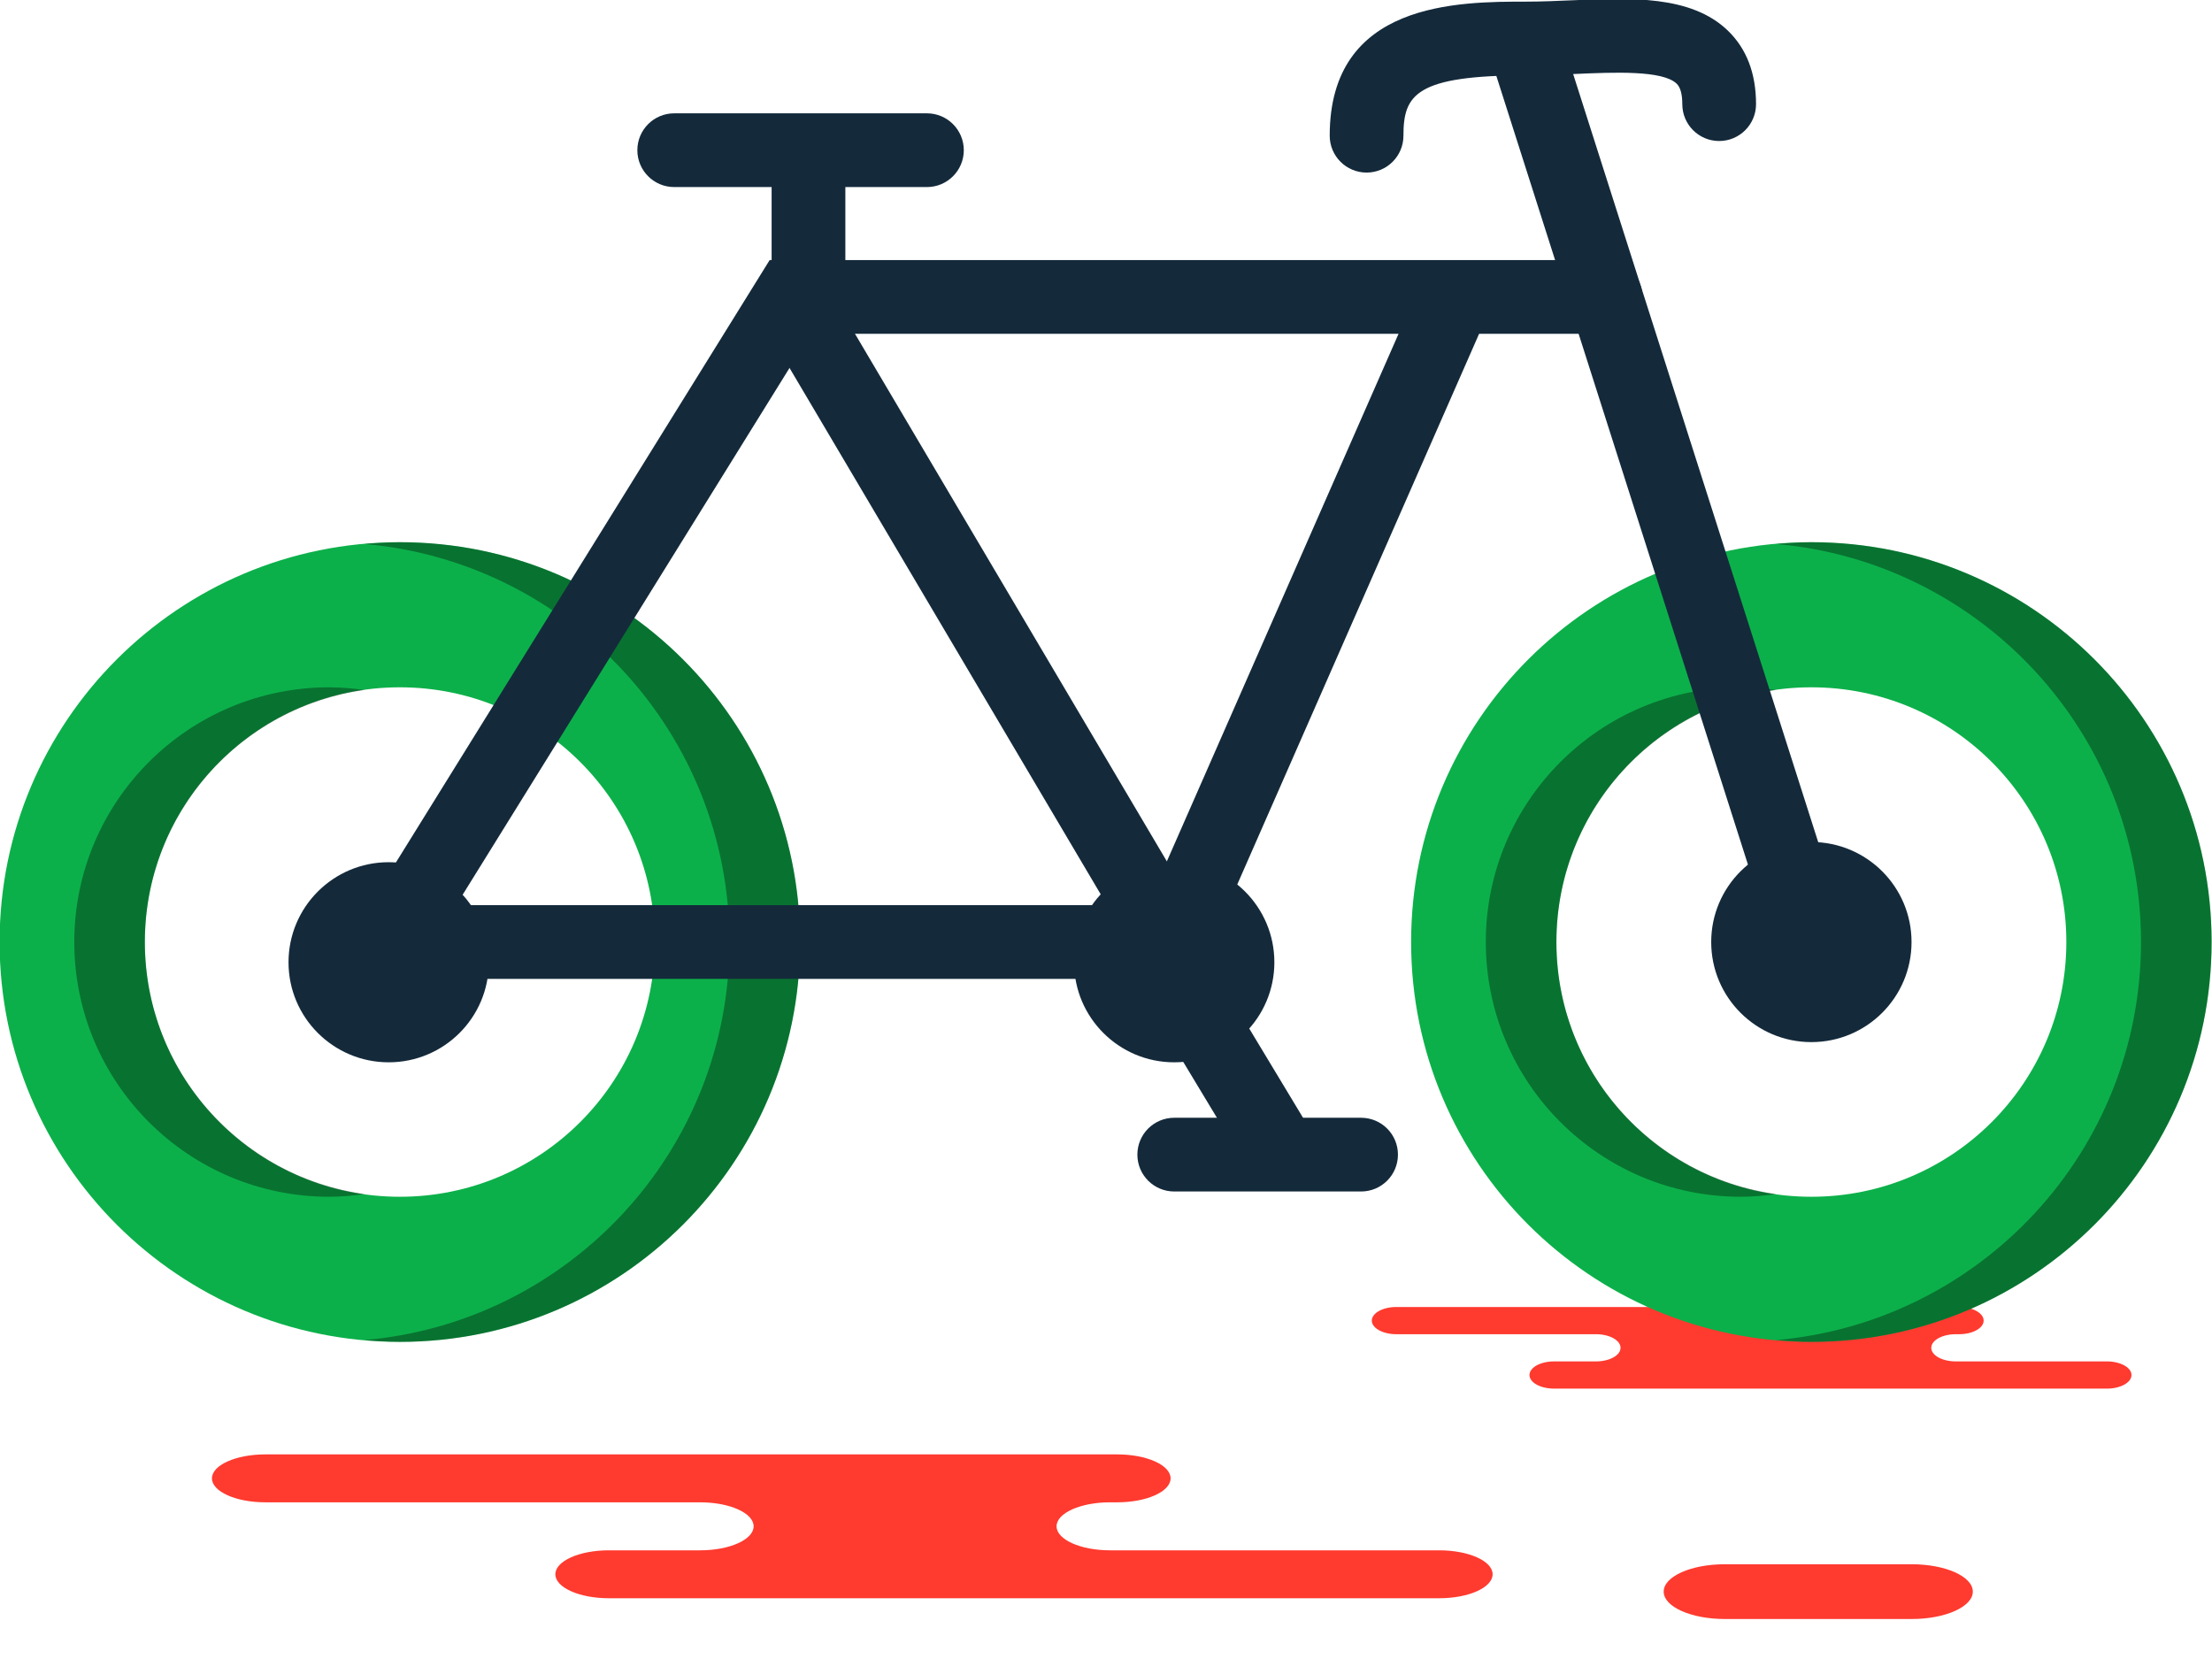 <svg xmlns="http://www.w3.org/2000/svg" xmlns:xlink="http://www.w3.org/1999/xlink" preserveAspectRatio="xMidYMid" width="60" height="45" viewBox="0 0 60 45">
  <defs>
    <style>

      .cls-3 {
        fill: #ff3a2f;
      }

      .cls-6 {
        fill: #0cb04a;
      }

      .cls-7 {
        fill: #010101;
        opacity: 0.35;
      }

      .cls-12 {
        fill: #142a3b;
      }
    </style>
  </defs>
  <g id="group-122svg">
    <path d="M26.148,39.450 C26.148,39.450 30.303,39.450 30.303,39.450 C31.104,39.450 31.752,39.741 31.752,40.100 C31.752,40.459 31.104,40.750 30.303,40.750 C30.303,40.750 30.109,40.750 30.109,40.750 C29.309,40.750 28.659,41.042 28.659,41.401 C28.659,41.760 29.309,42.052 30.109,42.052 C30.109,42.052 39.038,42.052 39.038,42.052 C39.839,42.052 40.487,42.343 40.487,42.702 C40.487,43.061 39.839,43.352 39.038,43.352 C39.038,43.352 28.308,43.352 28.308,43.352 C28.308,43.352 16.514,43.352 16.514,43.352 C15.713,43.352 15.064,43.061 15.064,42.702 C15.064,42.343 15.713,42.052 16.514,42.052 C16.514,42.052 18.992,42.052 18.992,42.052 C19.793,42.052 20.442,41.760 20.442,41.401 C20.442,41.042 19.793,40.750 18.992,40.750 C18.992,40.750 7.199,40.750 7.199,40.750 C6.398,40.750 5.749,40.459 5.749,40.100 C5.749,39.741 6.398,39.450 7.199,39.450 C7.199,39.450 9.986,39.450 9.986,39.450 C9.986,39.450 26.148,39.450 26.148,39.450 Z" id="path-1" class="cls-3" fill-rule="evenodd"/>
    <path d="M51.856,43.915 C52.770,43.915 53.512,43.582 53.512,43.172 C53.512,42.762 52.770,42.430 51.856,42.430 C51.856,42.430 46.783,42.430 46.783,42.430 C45.868,42.430 45.127,42.762 45.127,43.172 C45.127,43.582 45.868,43.915 46.783,43.915 C46.783,43.915 51.856,43.915 51.856,43.915 Z" id="path-2" class="cls-3" fill-rule="evenodd"/>
    <path d="M51.232,35.452 C51.232,35.452 53.140,35.452 53.140,35.452 C53.508,35.452 53.806,35.617 53.806,35.821 C53.806,36.025 53.508,36.190 53.140,36.190 C53.140,36.190 53.051,36.190 53.051,36.190 C52.684,36.190 52.385,36.355 52.385,36.559 C52.385,36.763 52.684,36.928 53.051,36.928 C53.051,36.928 57.150,36.928 57.150,36.928 C57.518,36.928 57.816,37.093 57.816,37.297 C57.816,37.501 57.518,37.666 57.150,37.666 C57.150,37.666 52.224,37.666 52.224,37.666 C52.224,37.666 42.153,37.666 42.153,37.666 C41.785,37.666 41.487,37.501 41.487,37.297 C41.487,37.093 41.785,36.928 42.153,36.928 C42.153,36.928 43.291,36.928 43.291,36.928 C43.658,36.928 43.957,36.763 43.957,36.559 C43.957,36.355 43.658,36.190 43.291,36.190 C43.291,36.190 37.875,36.190 37.875,36.190 C37.508,36.190 37.210,36.025 37.210,35.821 C37.210,35.617 37.508,35.452 37.875,35.452 C37.875,35.452 39.155,35.452 39.155,35.452 C39.155,35.452 51.232,35.452 51.232,35.452 Z" id="path-3" class="cls-3" fill-rule="evenodd"/>
    <path d="M49.133,14.707 C43.137,14.707 38.276,19.563 38.276,25.552 C38.276,31.542 43.137,36.398 49.133,36.398 C55.129,36.398 59.989,31.542 59.989,25.552 C59.989,19.563 55.129,14.707 49.133,14.707 ZM49.133,32.462 C45.312,32.462 42.217,29.369 42.217,25.552 C42.217,21.737 45.312,18.643 49.133,18.643 C52.953,18.643 56.049,21.737 56.049,25.552 C56.049,29.369 52.953,32.462 49.133,32.462 Z" id="path-4" class="cls-6" fill-rule="evenodd"/>
    <path d="M48.176,18.716 C47.862,18.673 47.544,18.643 47.219,18.643 C43.398,18.643 40.302,21.737 40.302,25.552 C40.302,29.369 43.398,32.462 47.219,32.462 C47.544,32.462 47.862,32.432 48.176,32.388 C44.810,31.922 42.217,29.043 42.217,25.552 C42.217,22.062 44.810,19.184 48.176,18.716 Z" id="path-5" class="cls-7" fill-rule="evenodd"/>
    <path d="M49.133,14.707 C48.810,14.707 48.491,14.728 48.176,14.755 C53.723,15.241 58.074,19.886 58.074,25.552 C58.074,31.220 53.723,35.865 48.176,36.350 C48.491,36.377 48.810,36.398 49.133,36.398 C55.129,36.398 59.989,31.542 59.989,25.552 C59.989,19.563 55.129,14.707 49.133,14.707 Z" id="path-6" class="cls-7" fill-rule="evenodd"/>
    <path d="M10.846,14.707 C4.850,14.707 -0.011,19.563 -0.011,25.552 C-0.011,31.542 4.850,36.398 10.846,36.398 C16.842,36.398 21.702,31.542 21.702,25.552 C21.702,19.563 16.842,14.707 10.846,14.707 ZM10.846,32.462 C7.025,32.462 3.929,29.369 3.929,25.552 C3.929,21.737 7.025,18.643 10.846,18.643 C14.665,18.643 17.762,21.737 17.762,25.552 C17.762,29.369 14.665,32.462 10.846,32.462 Z" id="path-7" class="cls-6" fill-rule="evenodd"/>
    <path d="M9.889,18.716 C9.574,18.673 9.257,18.643 8.932,18.643 C5.111,18.643 2.015,21.737 2.015,25.552 C2.015,29.369 5.111,32.462 8.932,32.462 C9.257,32.462 9.574,32.432 9.889,32.388 C6.522,31.922 3.929,29.043 3.929,25.552 C3.929,22.062 6.522,19.184 9.889,18.716 Z" id="path-8" class="cls-7" fill-rule="evenodd"/>
    <path d="M10.846,14.707 C10.522,14.707 10.204,14.728 9.889,14.755 C15.435,15.241 19.787,19.886 19.787,25.552 C19.787,31.220 15.435,35.865 9.889,36.350 C10.204,36.377 10.522,36.398 10.846,36.398 C16.842,36.398 21.702,31.542 21.702,25.552 C21.702,19.563 16.842,14.707 10.846,14.707 Z" id="path-9" class="cls-7" fill-rule="evenodd"/>
    <path d="M51.850,25.552 C51.850,27.052 50.633,28.267 49.133,28.267 C47.633,28.267 46.416,27.052 46.416,25.552 C46.416,24.054 47.633,22.839 49.133,22.839 C50.633,22.839 51.850,24.054 51.850,25.552 Z" id="path-10" class="cls-12" fill-rule="evenodd"/>
    <path d="M13.260,26.102 C13.260,27.600 12.044,28.815 10.543,28.815 C9.043,28.815 7.826,27.600 7.826,26.102 C7.826,24.602 9.043,23.387 10.543,23.387 C12.044,23.387 13.260,24.602 13.260,26.102 Z" id="path-11" class="cls-12" fill-rule="evenodd"/>
    <path d="M34.567,26.102 C34.567,27.600 33.351,28.815 31.851,28.815 C30.350,28.815 29.134,27.600 29.134,26.102 C29.134,24.602 30.350,23.387 31.851,23.387 C33.351,23.387 34.567,24.602 34.567,26.102 Z" id="path-12" class="cls-12" fill-rule="evenodd"/>
    <path d="M32.436,26.552 C32.436,26.552 8.780,26.552 8.780,26.552 C8.780,26.552 20.877,7.054 20.877,7.054 C20.877,7.054 43.551,7.054 43.551,7.054 C44.103,7.054 44.551,7.502 44.551,8.054 C44.551,8.607 44.103,9.055 43.551,9.055 C43.551,9.055 40.120,9.055 40.120,9.055 C40.120,9.055 32.436,26.552 32.436,26.552 ZM12.374,24.552 C12.374,24.552 31.129,24.552 31.129,24.552 C31.129,24.552 37.935,9.055 37.935,9.055 C37.935,9.055 21.990,9.055 21.990,9.055 C21.990,9.055 12.374,24.552 12.374,24.552 Z" id="path-13" class="cls-12" fill-rule="evenodd"/>
    <path d="M49.133,26.553 C48.709,26.553 48.315,26.282 48.180,25.857 C48.180,25.857 40.469,1.686 40.469,1.686 C40.302,1.160 40.592,0.597 41.118,0.429 C41.642,0.260 42.207,0.552 42.375,1.078 C42.375,1.078 50.086,25.249 50.086,25.249 C50.253,25.775 49.963,26.338 49.436,26.505 C49.336,26.538 49.233,26.553 49.133,26.553 Z" id="path-14" class="cls-12" fill-rule="evenodd"/>
    <path d="M31.783,26.553 C31.441,26.553 31.108,26.377 30.922,26.061 C30.922,26.061 21.069,9.394 21.069,9.394 C20.788,8.919 20.945,8.306 21.421,8.025 C21.895,7.744 22.509,7.901 22.791,8.377 C22.791,8.377 32.644,25.044 32.644,25.044 C32.924,25.520 32.767,26.133 32.291,26.413 C32.132,26.508 31.956,26.553 31.783,26.553 Z" id="path-15" class="cls-12" fill-rule="evenodd"/>
    <path d="M34.568,31.968 C34.229,31.968 33.898,31.796 33.711,31.484 C33.711,31.484 30.994,26.978 30.994,26.978 C30.709,26.505 30.861,25.890 31.334,25.605 C31.808,25.320 32.422,25.471 32.707,25.945 C32.707,25.945 35.424,30.451 35.424,30.451 C35.709,30.925 35.557,31.539 35.084,31.824 C34.922,31.922 34.744,31.968 34.568,31.968 Z" id="path-16" class="cls-12" fill-rule="evenodd"/>
    <path d="M36.919,32.319 C36.919,32.319 31.851,32.319 31.851,32.319 C31.298,32.319 30.851,31.871 30.851,31.319 C30.851,30.767 31.298,30.319 31.851,30.319 C31.851,30.319 36.919,30.319 36.919,30.319 C37.472,30.319 37.919,30.767 37.919,31.319 C37.919,31.871 37.472,32.319 36.919,32.319 Z" id="path-17" class="cls-12" fill-rule="evenodd"/>
    <path d="M21.930,9.055 C21.377,9.055 20.930,8.607 20.930,8.054 C20.930,8.054 20.930,4.785 20.930,4.785 C20.930,4.233 21.377,3.785 21.930,3.785 C22.482,3.785 22.930,4.233 22.930,4.785 C22.930,4.785 22.930,8.054 22.930,8.054 C22.930,8.607 22.482,9.055 21.930,9.055 Z" id="path-18" class="cls-12" fill-rule="evenodd"/>
    <path d="M25.143,5.074 C25.143,5.074 18.288,5.074 18.288,5.074 C17.735,5.074 17.288,4.626 17.288,4.074 C17.288,3.522 17.735,3.074 18.288,3.074 C18.288,3.074 25.143,3.074 25.143,3.074 C25.695,3.074 26.143,3.522 26.143,4.074 C26.143,4.626 25.695,5.074 25.143,5.074 Z" id="path-19" class="cls-12" fill-rule="evenodd"/>
    <path d="M37.068,4.681 C36.516,4.681 36.068,4.233 36.068,3.681 C36.068,0.044 39.551,0.044 41.422,0.044 C41.821,0.044 42.232,0.025 42.640,0.008 C44.220,-0.061 45.863,-0.133 46.862,0.825 C47.373,1.314 47.632,1.987 47.632,2.825 C47.632,3.377 47.184,3.825 46.632,3.825 C46.079,3.825 45.632,3.377 45.632,2.825 C45.632,2.553 45.580,2.366 45.478,2.269 C45.098,1.903 43.782,1.960 42.726,2.006 C42.290,2.025 41.850,2.044 41.422,2.044 C38.399,2.044 38.068,2.568 38.068,3.681 C38.068,4.233 37.621,4.681 37.068,4.681 Z" id="path-20" class="cls-12" fill-rule="evenodd"/>
  </g>
</svg>
